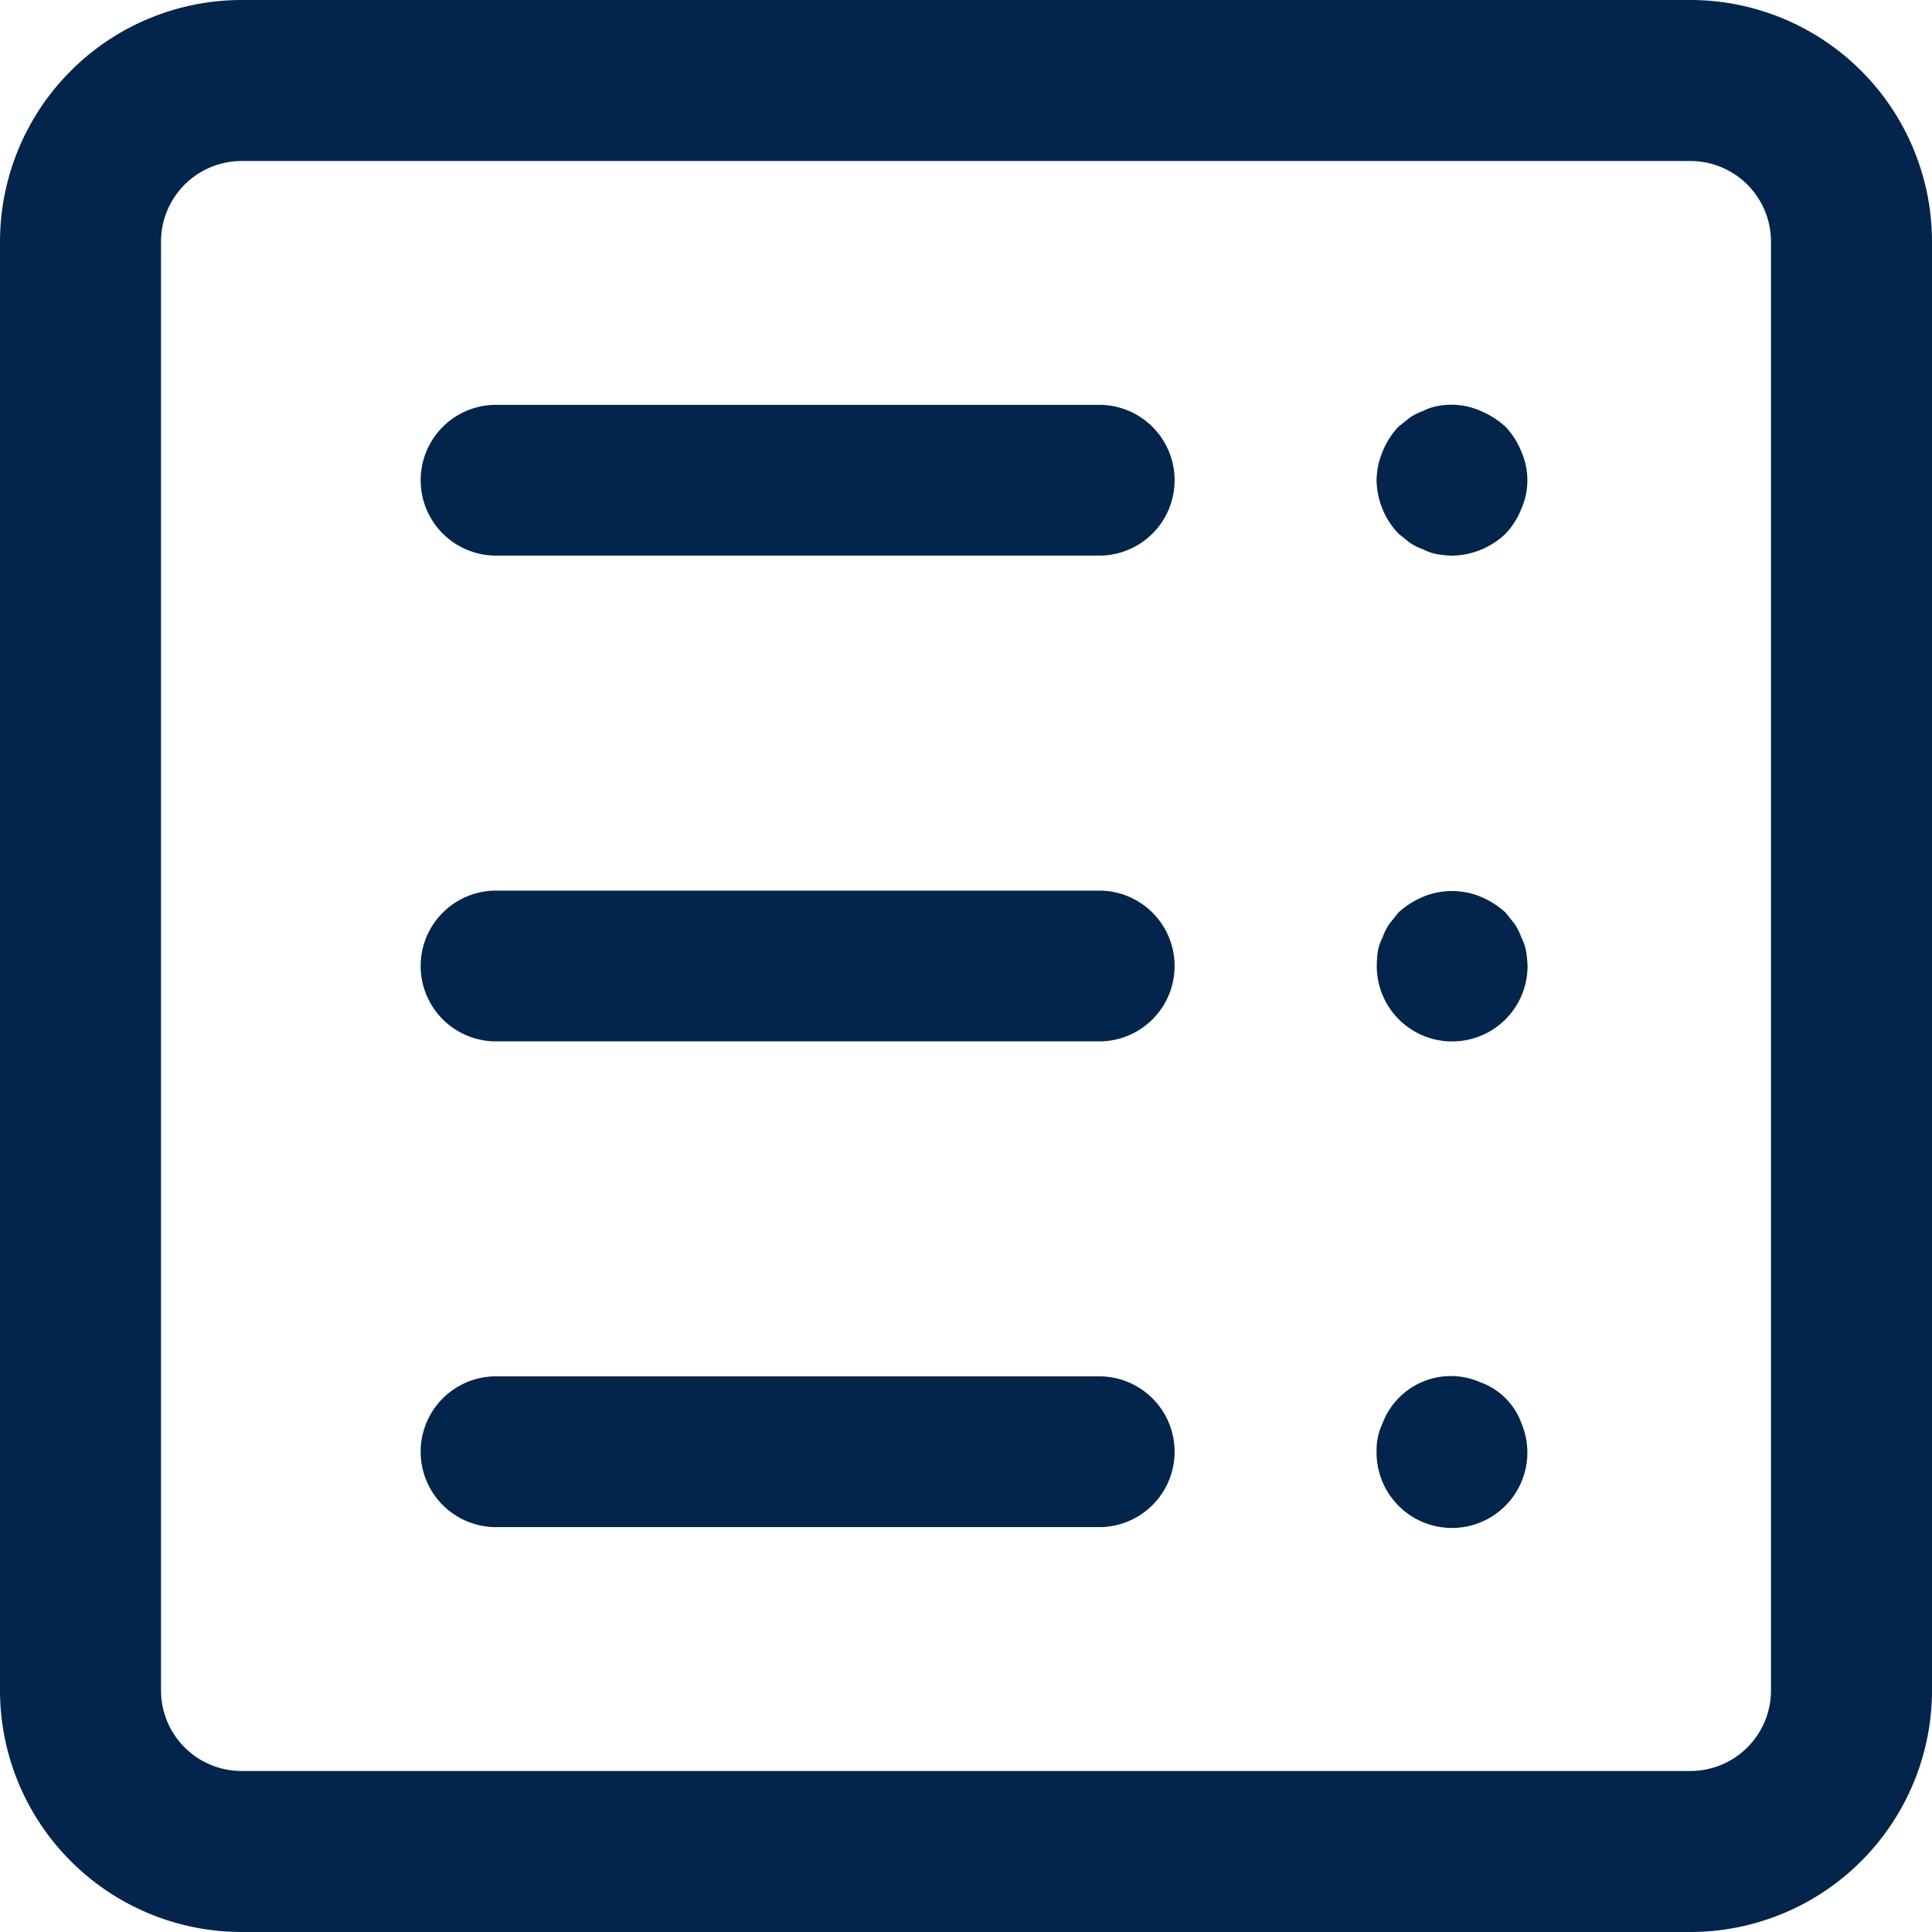 <svg id="ico-requisitos-2" xmlns="http://www.w3.org/2000/svg" width="41" height="41" viewBox="0 0 41 41">
  <g id="Group_3267" data-name="Group 3267">
    <g id="Group_3266" data-name="Group 3266">
      <path id="Path_7556" data-name="Path 7556" d="M5.125,0h30.75A5.131,5.131,0,0,1,41,5.125v30.75A5.131,5.131,0,0,1,35.875,41H5.125A5.131,5.131,0,0,1,0,35.875V5.125A5.131,5.131,0,0,1,5.125,0ZM3.417,35.875a1.71,1.71,0,0,0,1.708,1.708h30.75a1.71,1.71,0,0,0,1.708-1.708V5.125a1.711,1.711,0,0,0-1.708-1.708H5.125A1.711,1.711,0,0,0,3.417,5.125Z" fill="#03254b"/>
    </g>
  </g>
  <g id="Group_3269" data-name="Group 3269" transform="translate(29.208 8.591)">
    <g id="Group_3268" data-name="Group 3268">
      <path id="Path_7557" data-name="Path 7557" d="M106.8,107.659a1.653,1.653,0,0,1,.336-.528l.24-.192a1.213,1.213,0,0,1,.288-.144,1.016,1.016,0,0,1,.288-.1,1.53,1.53,0,0,1,.928.1,1.848,1.848,0,0,1,.528.336,1.653,1.653,0,0,1,.336.528,1.508,1.508,0,0,1,0,1.216,1.653,1.653,0,0,1-.336.528,1.683,1.683,0,0,1-1.136.464,2.4,2.4,0,0,1-.32-.032,1.017,1.017,0,0,1-.288-.1,1.214,1.214,0,0,1-.288-.144l-.24-.192a1.683,1.683,0,0,1-.464-1.136A1.6,1.6,0,0,1,106.8,107.659Z" transform="translate(-106.667 -106.666)" fill="#03254b"/>
    </g>
  </g>
  <g id="Group_3271" data-name="Group 3271" transform="translate(8.927 8.591)">
    <g id="Group_3270" data-name="Group 3270">
      <path id="Path_7558" data-name="Path 7558" d="M193.6,106.667h12.8a1.6,1.6,0,1,1,0,3.2H193.6a1.6,1.6,0,1,1,0-3.2Z" transform="translate(-192 -106.667)" fill="#03254b"/>
    </g>
  </g>
  <g id="Group_3273" data-name="Group 3273" transform="translate(29.208 18.908)">
    <g id="Group_3272" data-name="Group 3272">
      <path id="Path_7559" data-name="Path 7559" d="M106.7,236.046a1.016,1.016,0,0,1,.1-.288,1.214,1.214,0,0,1,.144-.288l.192-.24a1.848,1.848,0,0,1,.528-.336,1.6,1.6,0,0,1,1.216,0,1.848,1.848,0,0,1,.528.336l.192.24a1.214,1.214,0,0,1,.144.288,1.016,1.016,0,0,1,.1.288,2.41,2.41,0,0,1,.032.32,1.6,1.6,0,1,1-3.2,0A2.437,2.437,0,0,1,106.7,236.046Z" transform="translate(-106.667 -234.773)" fill="#03254b"/>
    </g>
  </g>
  <g id="Group_3275" data-name="Group 3275" transform="translate(8.927 18.9)">
    <g id="Group_3274" data-name="Group 3274">
      <path id="Path_7560" data-name="Path 7560" d="M193.6,234.667h12.8a1.6,1.6,0,0,1,0,3.2H193.6a1.6,1.6,0,0,1,0-3.2Z" transform="translate(-192 -234.667)" fill="#03254b"/>
    </g>
  </g>
  <g id="Group_3277" data-name="Group 3277" transform="translate(29.208 29.221)">
    <g id="Group_3276" data-name="Group 3276">
      <path id="Path_7561" data-name="Path 7561" d="M106.8,363.807a1.55,1.55,0,0,1,2.081-.864,1.443,1.443,0,0,1,.864.864,1.6,1.6,0,1,1-3.073.608A1.344,1.344,0,0,1,106.8,363.807Z" transform="translate(-106.667 -362.827)" fill="#03254b"/>
    </g>
  </g>
  <g id="Group_3279" data-name="Group 3279" transform="translate(8.927 29.208)">
    <g id="Group_3278" data-name="Group 3278">
      <path id="Path_7562" data-name="Path 7562" d="M193.6,362.667h12.8a1.6,1.6,0,1,1,0,3.2H193.6a1.6,1.6,0,1,1,0-3.2Z" transform="translate(-192 -362.667)" fill="#03254b"/>
    </g>
  </g>
</svg>

